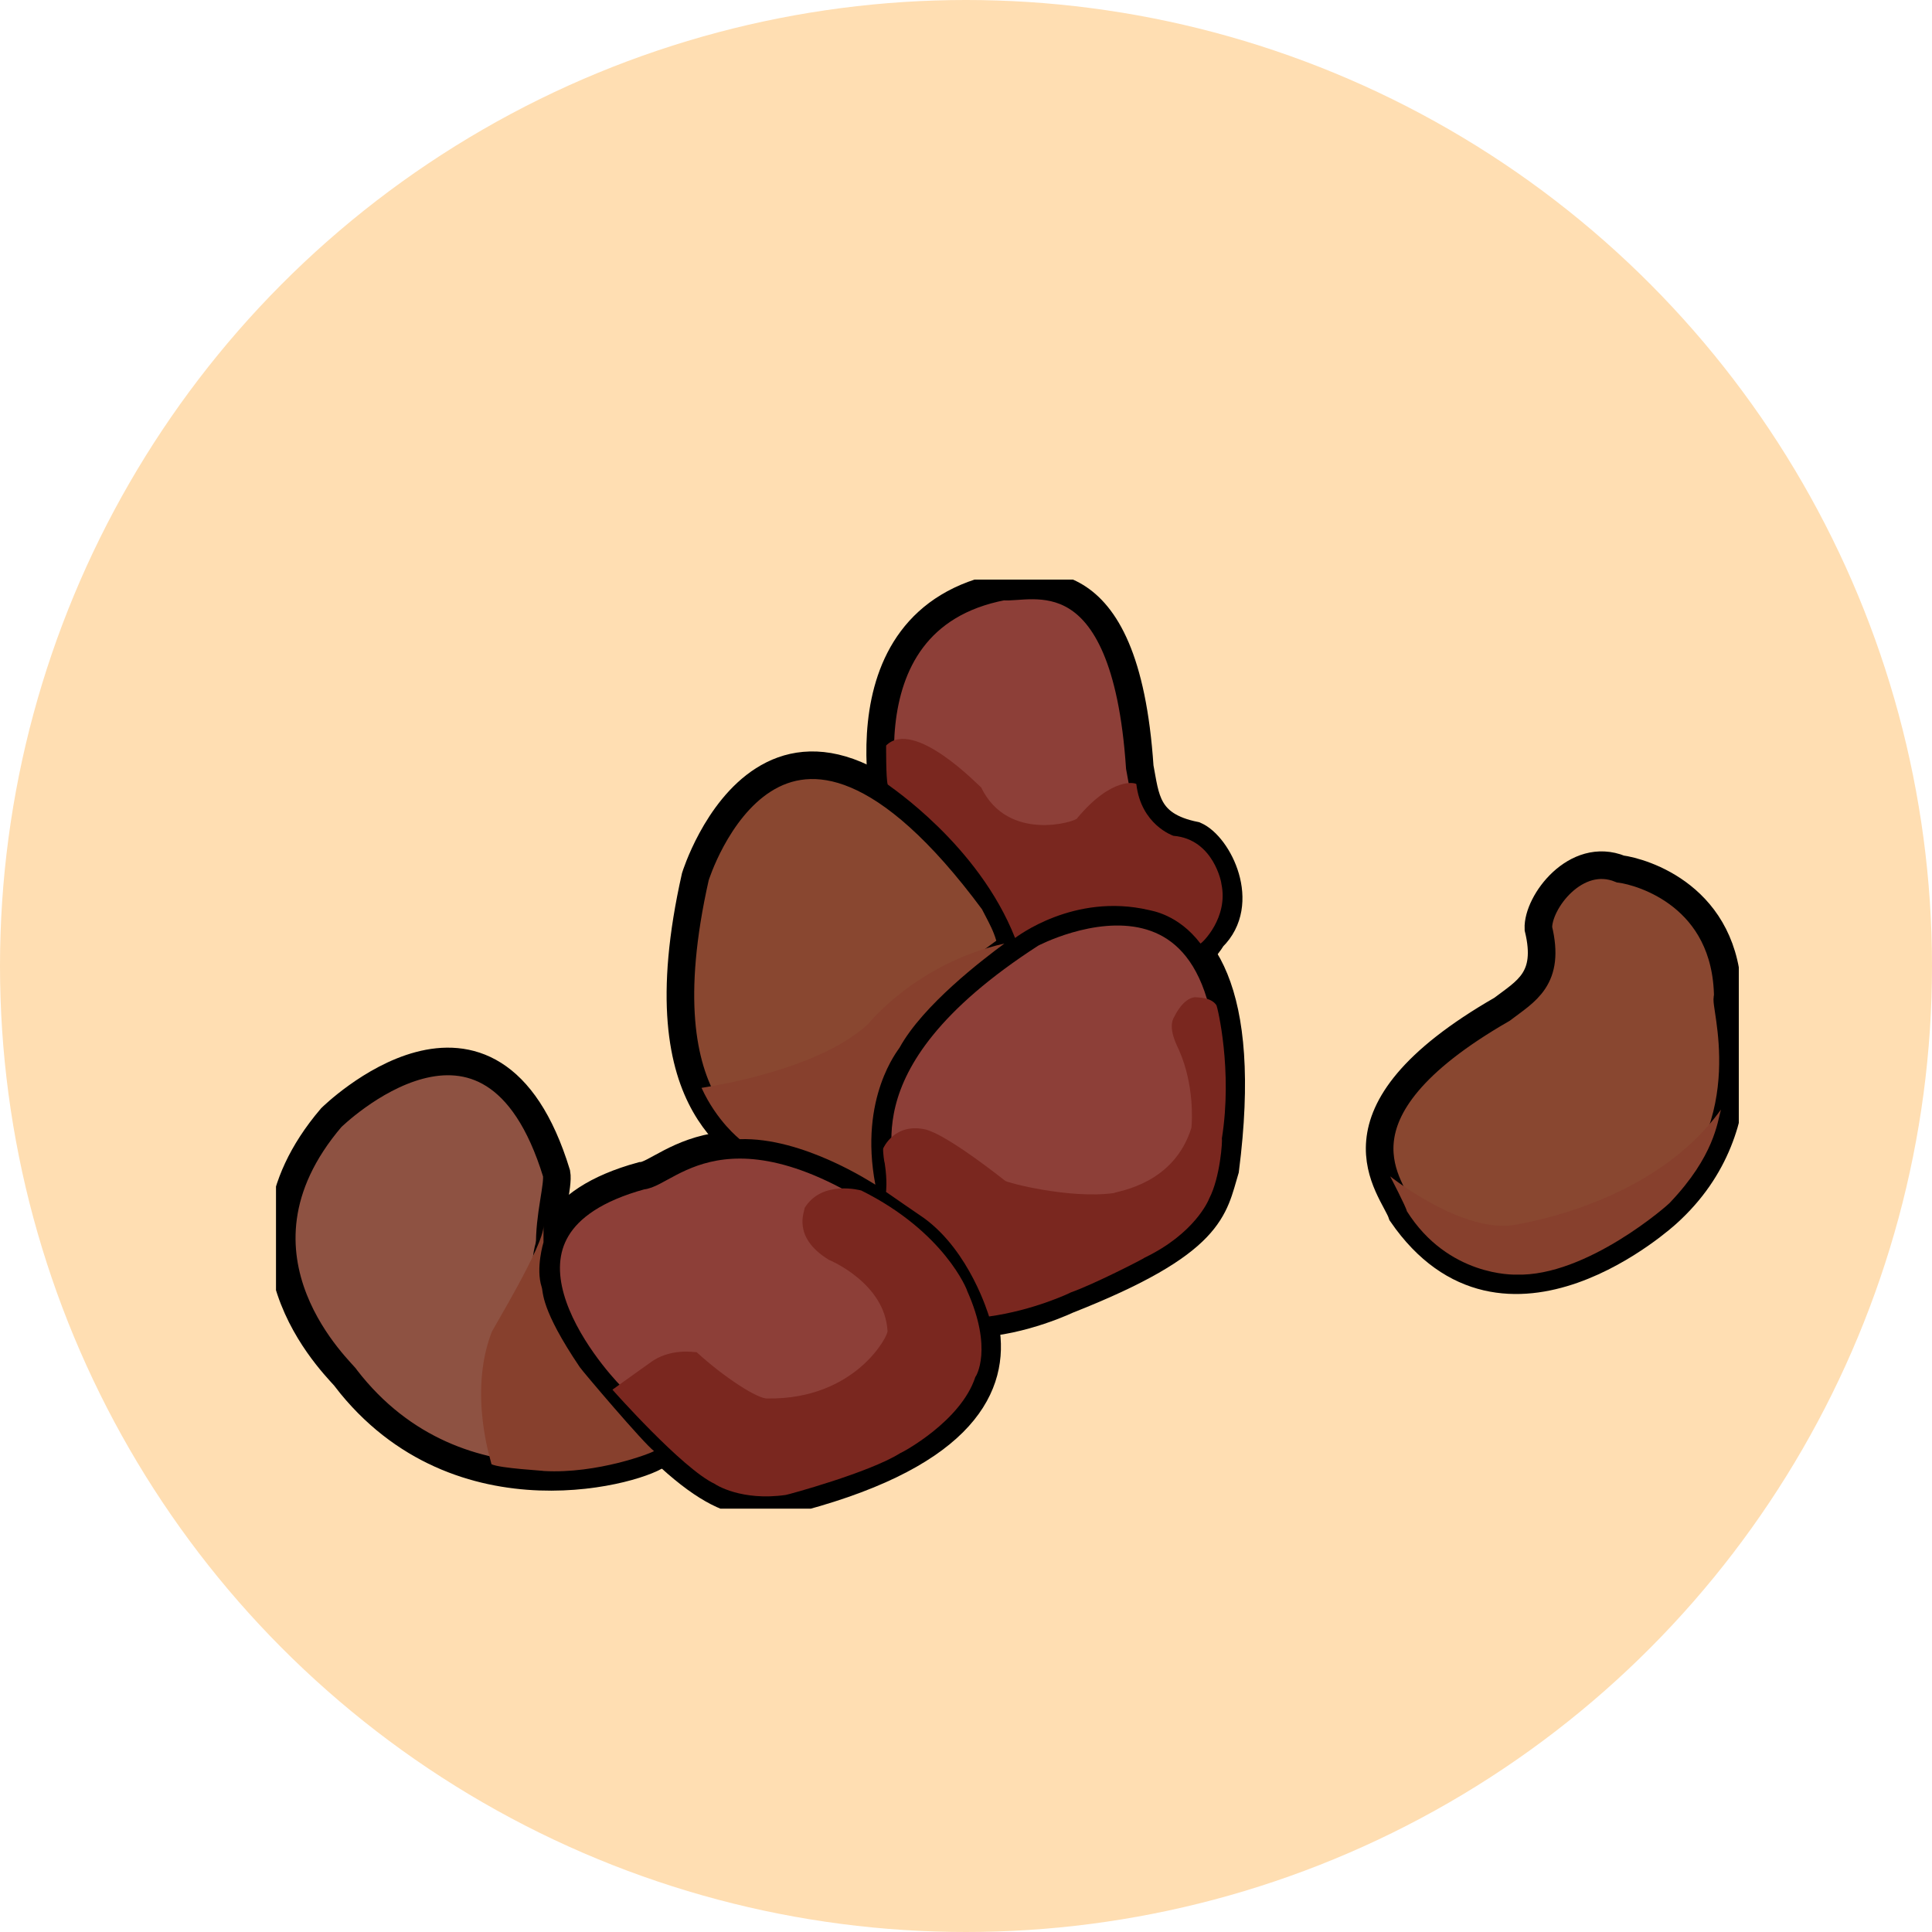 <svg width="70" height="70" viewBox="0 0 70 70" fill="none" xmlns="http://www.w3.org/2000/svg">
<circle cx="35" cy="35" r="35" fill="#FFDEB2"/>
<g clip-path="url(#clip0_365_13005)">
<path d="M32.285 30.27C32.285 30.27 30.019 22.451 36.342 21.249C37.292 21.356 40.769 19.939 41.296 27.793C41.508 28.883 41.508 29.909 43.3 30.27C44.142 30.631 45.196 32.734 43.931 33.971C43.508 34.662 41.433 37.17 38.205 35.646C38.238 35.427 33.6 35.036 32.285 30.27Z" fill="#8D3F38" stroke="black" stroke-miterlimit="10"/>
<path d="M60.407 43.962C60.407 43.962 54.523 49.398 50.794 43.984C50.486 43.048 47.773 40.39 54.42 36.569C55.287 35.907 56.183 35.474 55.739 33.645C55.698 32.705 57.092 30.824 58.71 31.485C59.494 31.588 62.569 32.468 62.602 36.144C62.394 36.195 64.017 40.708 60.407 43.962Z" fill="#894730" stroke="black" stroke-miterlimit="10"/>
<path d="M25.194 31.764C25.194 31.764 28.177 22.099 36.002 32.674C36.662 33.984 37.504 34.856 35.185 40.197C34.869 41.069 32.023 47.938 27.704 42.378C27.281 41.506 23.211 40.558 25.194 31.764Z" fill="#894730" stroke="black" stroke-miterlimit="10"/>
<path d="M37.367 33.829C37.367 33.829 46.08 29.175 44.392 42.378C43.964 43.786 43.964 45.019 38.674 47.101C37.853 47.487 31.152 50.266 31.89 43.172C32.189 42.249 29.957 38.604 37.367 33.829Z" fill="#8D3F38" stroke="black" stroke-miterlimit="10"/>
<path d="M12 40.497C12 40.497 17.796 34.77 20.165 42.515C20.323 43.387 18.742 46.977 22.012 47.964C23.277 48.295 25.912 50.15 23.908 52.657C23.381 53.202 16.639 55.276 12.527 49.931C12.527 49.819 7.681 45.568 12 40.497Z" fill="#8E5242" stroke="black" stroke-miterlimit="10"/>
<path d="M33.637 44.542C33.637 44.542 40.96 51.287 28.443 54.392C27.019 54.482 25.907 54.924 22.132 50.562C21.489 49.909 16.58 44.426 23.244 42.601C24.186 42.558 26.675 39.098 33.637 44.542Z" fill="#8D3F38" stroke="black" stroke-miterlimit="10"/>
<path d="M42.558 36.818C42.558 36.818 42.852 36.178 43.288 36.131C43.388 36.144 43.869 36.118 44.072 36.419C44.114 36.487 44.665 38.789 44.271 41.245C44.296 41.318 44.213 42.657 43.811 43.426C43.786 43.499 43.284 44.692 41.479 45.564C41.437 45.607 39.62 46.539 38.799 46.826C38.757 46.852 37.45 47.475 35.836 47.698C35.803 47.608 35.139 45.345 33.484 44.138C33.397 44.083 32.102 43.185 32.102 43.185C32.102 43.185 32.156 42.803 32.056 42.151C32.036 42.103 31.99 41.764 31.998 41.614C32.007 41.588 32.422 40.652 33.567 40.931C33.592 40.957 34.106 40.974 36.425 42.786C36.479 42.846 38.745 43.447 40.35 43.228C40.533 43.147 42.537 42.902 43.168 40.858C43.193 40.613 43.271 39.304 42.719 38.05C42.661 37.908 42.276 37.239 42.558 36.818Z" fill="#7A271F"/>
<path d="M32.106 27.011C32.106 27.011 32.098 28.226 32.164 28.424C32.206 28.475 35.442 30.592 36.778 33.984C36.828 33.954 38.902 32.34 41.62 32.971C41.728 33.001 42.686 33.125 43.495 34.186C43.566 34.164 44.512 33.245 44.255 32.03C44.263 32.009 43.977 30.403 42.516 30.283C42.487 30.274 41.342 29.875 41.172 28.411C41.163 28.368 40.3 28.115 39.019 29.656C38.969 29.768 36.521 30.536 35.55 28.531C35.496 28.505 33.123 26.002 32.106 27.011Z" fill="#7A271F"/>
<path d="M31.206 43.134C31.206 43.134 29.783 42.734 29.152 43.769C29.16 43.881 28.679 44.813 30.023 45.641C30.123 45.684 32.056 46.509 32.156 48.217C32.206 48.372 30.998 50.712 27.82 50.669C27.476 50.712 26.21 49.883 25.244 48.995C25.157 48.995 24.256 48.823 23.514 49.403C22.783 49.922 22.19 50.351 22.19 50.351C22.19 50.351 24.725 53.219 25.899 53.765C25.924 53.791 26.866 54.396 28.472 54.164C28.513 54.164 31.496 53.357 32.612 52.653C32.683 52.631 34.816 51.498 35.338 49.892C35.367 49.87 35.981 48.87 35.044 46.775C35.052 46.753 34.222 44.632 31.206 43.134Z" fill="#7A271F"/>
<path d="M50.37 42.623C50.37 42.623 53.026 44.74 54.934 44.37C55.071 44.327 59.905 43.636 62.353 40.201C62.224 40.673 62.104 41.889 60.515 43.563C60.494 43.615 57.49 46.264 54.934 46.182C54.864 46.182 52.465 46.255 50.972 43.881C50.964 43.769 50.37 42.623 50.37 42.623Z" fill="#87402D"/>
<path d="M31.455 37.101C31.455 37.101 33.193 34.911 36.392 34.186C35.604 34.77 33.446 36.41 32.592 37.96C32.558 38.029 31.114 39.759 31.716 42.923C31.612 42.867 29.09 41.193 26.799 41.275C26.799 41.266 25.978 40.639 25.418 39.415C25.459 39.403 29.579 38.84 31.455 37.101Z" fill="#87402D"/>
<path d="M19.692 44.409V45.01C19.692 45.01 19.402 45.95 19.626 46.633C19.692 46.822 19.572 47.41 21.007 49.535C21.086 49.66 23.327 52.301 23.696 52.575C23.617 52.644 21.642 53.408 19.705 53.297C19.705 53.284 18.124 53.202 17.808 53.052C17.821 53.026 16.954 50.532 17.808 48.282C17.808 48.226 19.717 45.105 19.692 44.409Z" fill="#87402D"/>
</g>
<defs>
<clipPath id="clip0_365_13005">
<rect width="53" height="33.662" fill="white" transform="translate(10 21)"/>
</clipPath>
</defs>
</svg>
